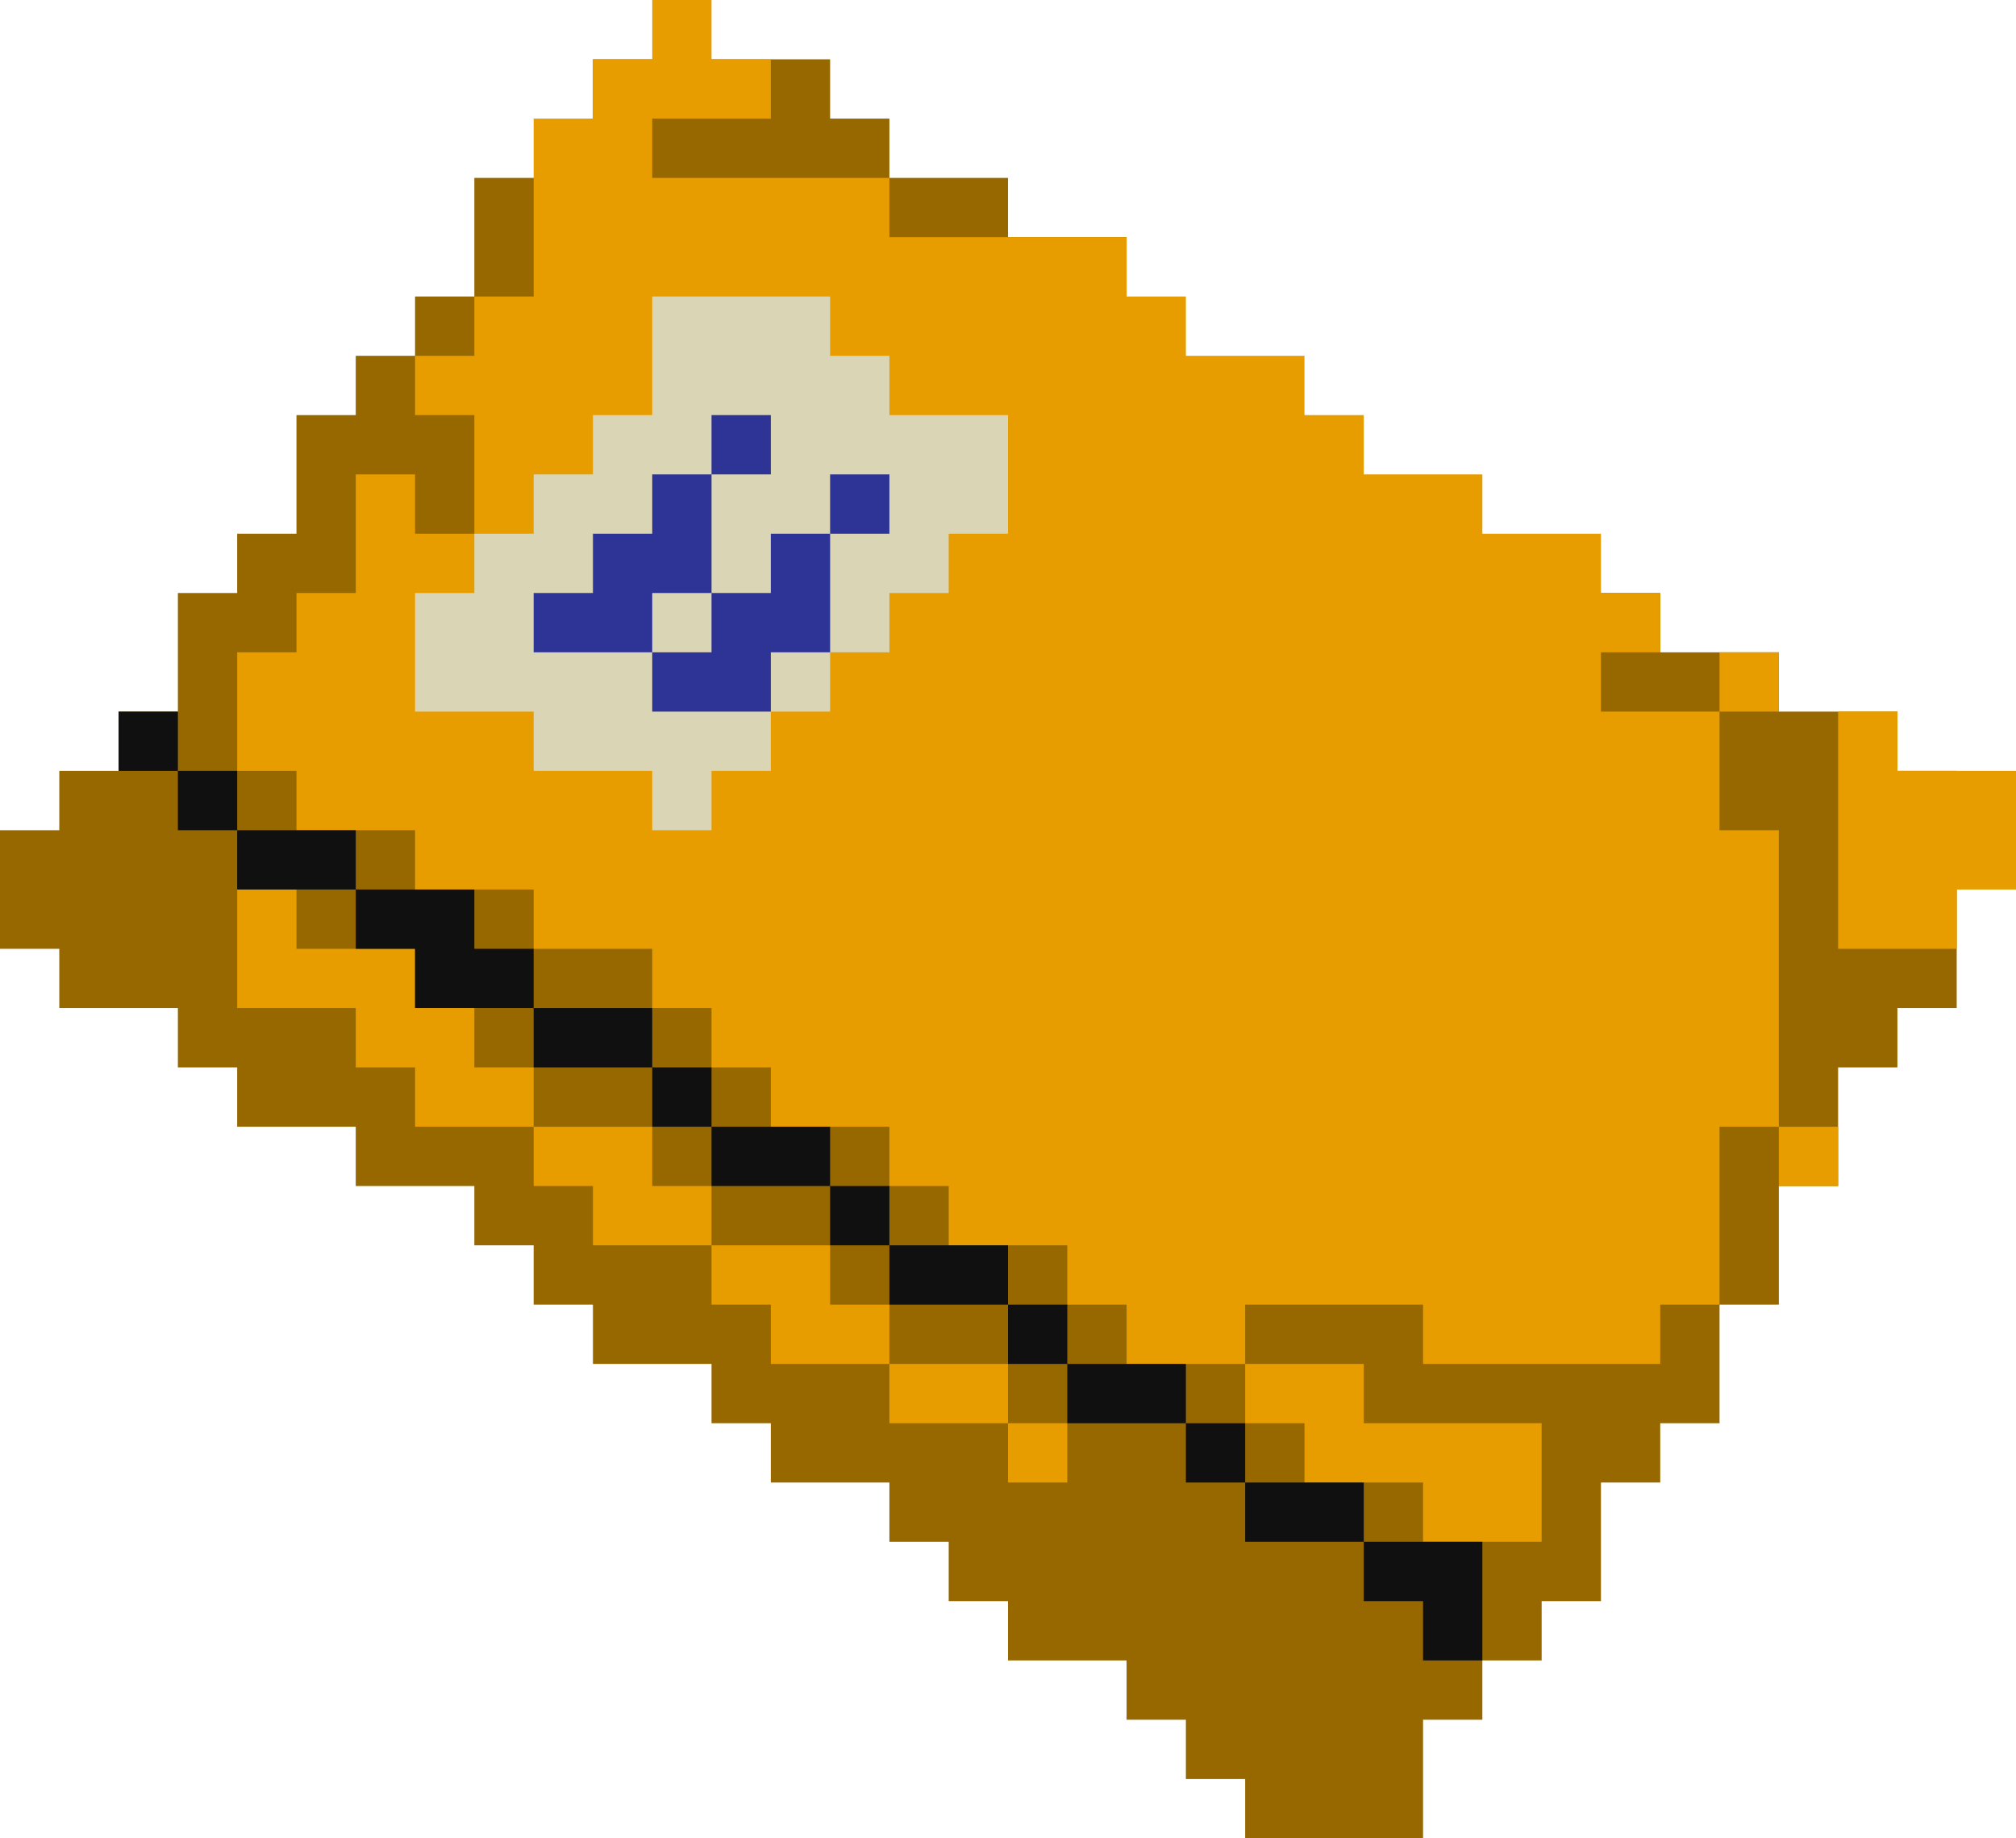<svg width="34" height="31" viewBox="0 0 34 31" fill="none" xmlns="http://www.w3.org/2000/svg">
<path d="M0.5 15.5V14.5H1.5V13.5H2.5V12.5H3.5V10.5H4.5V9.5H5.5V7.5H6.5V6.5H7.5V5.5H8.5V3.5H10.5V1.5H13.5V2.5H14.5V3.5H16.5V4.5H18.5V10.5H27.5V11.5H29.5V12.5H31.5V13.5H32.5V16.5H31.5V17.5H30.5V19.5H29.5V21.5H28.5V23.5H27.5V24.5H26.5V26.5H25.5V27.5H24.5V28.5H23.5V30.5H21.5V29.5H20.5V28.5H19.5V27.5H17.5V26.5H16.5V25.5H15.5V24.5H13.5V23.5H12.5V22.5H10.5V21.5H9.5V20.5H8.5V19.5H6.5V18.5H4.5V17.5H3.5V16.5H1.5V15.5H0.5Z" fill="#976700" stroke="#976700"/>
<path d="M4.5 11.5V12.5H5.5V13.5H7.5V14.5H9.5V15.5H11.5V16.5H12.5V17.5H13.5V18.5H15.5V19.5H16.5V20.5H18.5V21.5H19.5V22.5H20.5V21.5H24.5V22.5H27.5V21.5H28.5V18.5H29.5V14.5H28.5V12.5H26.5V10.5V9.5H24.5V8.5H22.5V7.5H21.5V6.5H19.5V5.5H18.5V4.5H14.5V3.5H10.5V2.5H9.5V5.5H8.5V6.5V9.5H6.5V10.5H5.5V11.5H4.5Z" fill="#E79C00"/>
<path d="M32.5 15.5H31.5V13.5H33.5V14.5H32.5V15.5Z" fill="#E79C00"/>
<path d="M25.5 25.5V24.5H24.5V25.5H25.5Z" fill="#E79C00"/>
<path d="M4.5 15V16.5H6.5V17.5H7.5V18.5H9M9 19.5H10.5V20.5H12M12 21.5H13.5V22.5H15M15 23.5H17M17 24.5H18M6.5 8V9.5M6.5 9.5V10.5H5.5V11.5H4.5V12.5H5.5V13.5H7.5V14.5H9.5V15.5H11.5V16.5H12.5V17.5H13.5V18.5H15.5V19.5H16.5V20.5H18.5V21.5H19.5V22.5H20.5V21.5H24.5V22.5H27.5V21.5H28.5V18.5H29.5V14.5H28.5V12.5H26.5V10.5M6.5 9.5H8.5V6.5M8.5 6.5H7M8.5 6.5V5.5H9.5V2.5H10.5M10.5 2.5V1.5H11.5M10.5 2.5V3.5H14.5V4.5H18.5V5.5H19.5V6.5H21.5V7.5H22.5V8.5H24.5V9.5H26.5V10.5M13 1.5H11.5M11.5 1.5V0M26.5 10.5H28M29 11.5H30M31.5 12V13.5M31.5 13.5V15.5H32.5V14.5H33.5V13.5H31.5ZM21 23.5H22.5V24.5H24.5M24.5 24.5H25.5V25.5H24.5V24.5ZM30 19.5H31" stroke="#E79C00"/>
<path d="M7.5 11.5V10.5H8.5V9.5H9.5V8.5H10.5V7.5H11.5V5.5H13.5V6.5H14.5V7.5H16.5V8.5H15.5V9.5H14.5V10.5H13.5V11.5H12.5V12.5H11.5H9.5V11.5H7.5Z" fill="#DAD5B5"/>
<path d="M11.5 12.5H9.5V11.5H7.5V10.5H8.5V9.5H9.5V8.5H10.5V7.5H11.5V5.5H13.5V6.5H14.5V7.5H16.5V8.5H15.5V9.5H14.5V10.5H13.5V11.5H12.5V12.5H11.5ZM11.5 12.5V14" stroke="#DAD5B5"/>
<path d="M9 10.5H10.5V9.5H11.5V8M12 7.5H13M11 11.5H12.5V10.5H13.5V9M14 8.5H15" stroke="#2E3396"/>
<path d="M2 12.5H3M3 13.5H4M4 14.5H6M6 15.5H7.5V16.5H9M9 17.5H11M11 18.5H12M12 19.5H14M14 20.5H15M15 21.5H17M17 22.5H18M18 23.5H20M20 24.5H21M21 25.5H23M23 26.5H24.5V28" stroke="#101010"/>
</svg>
